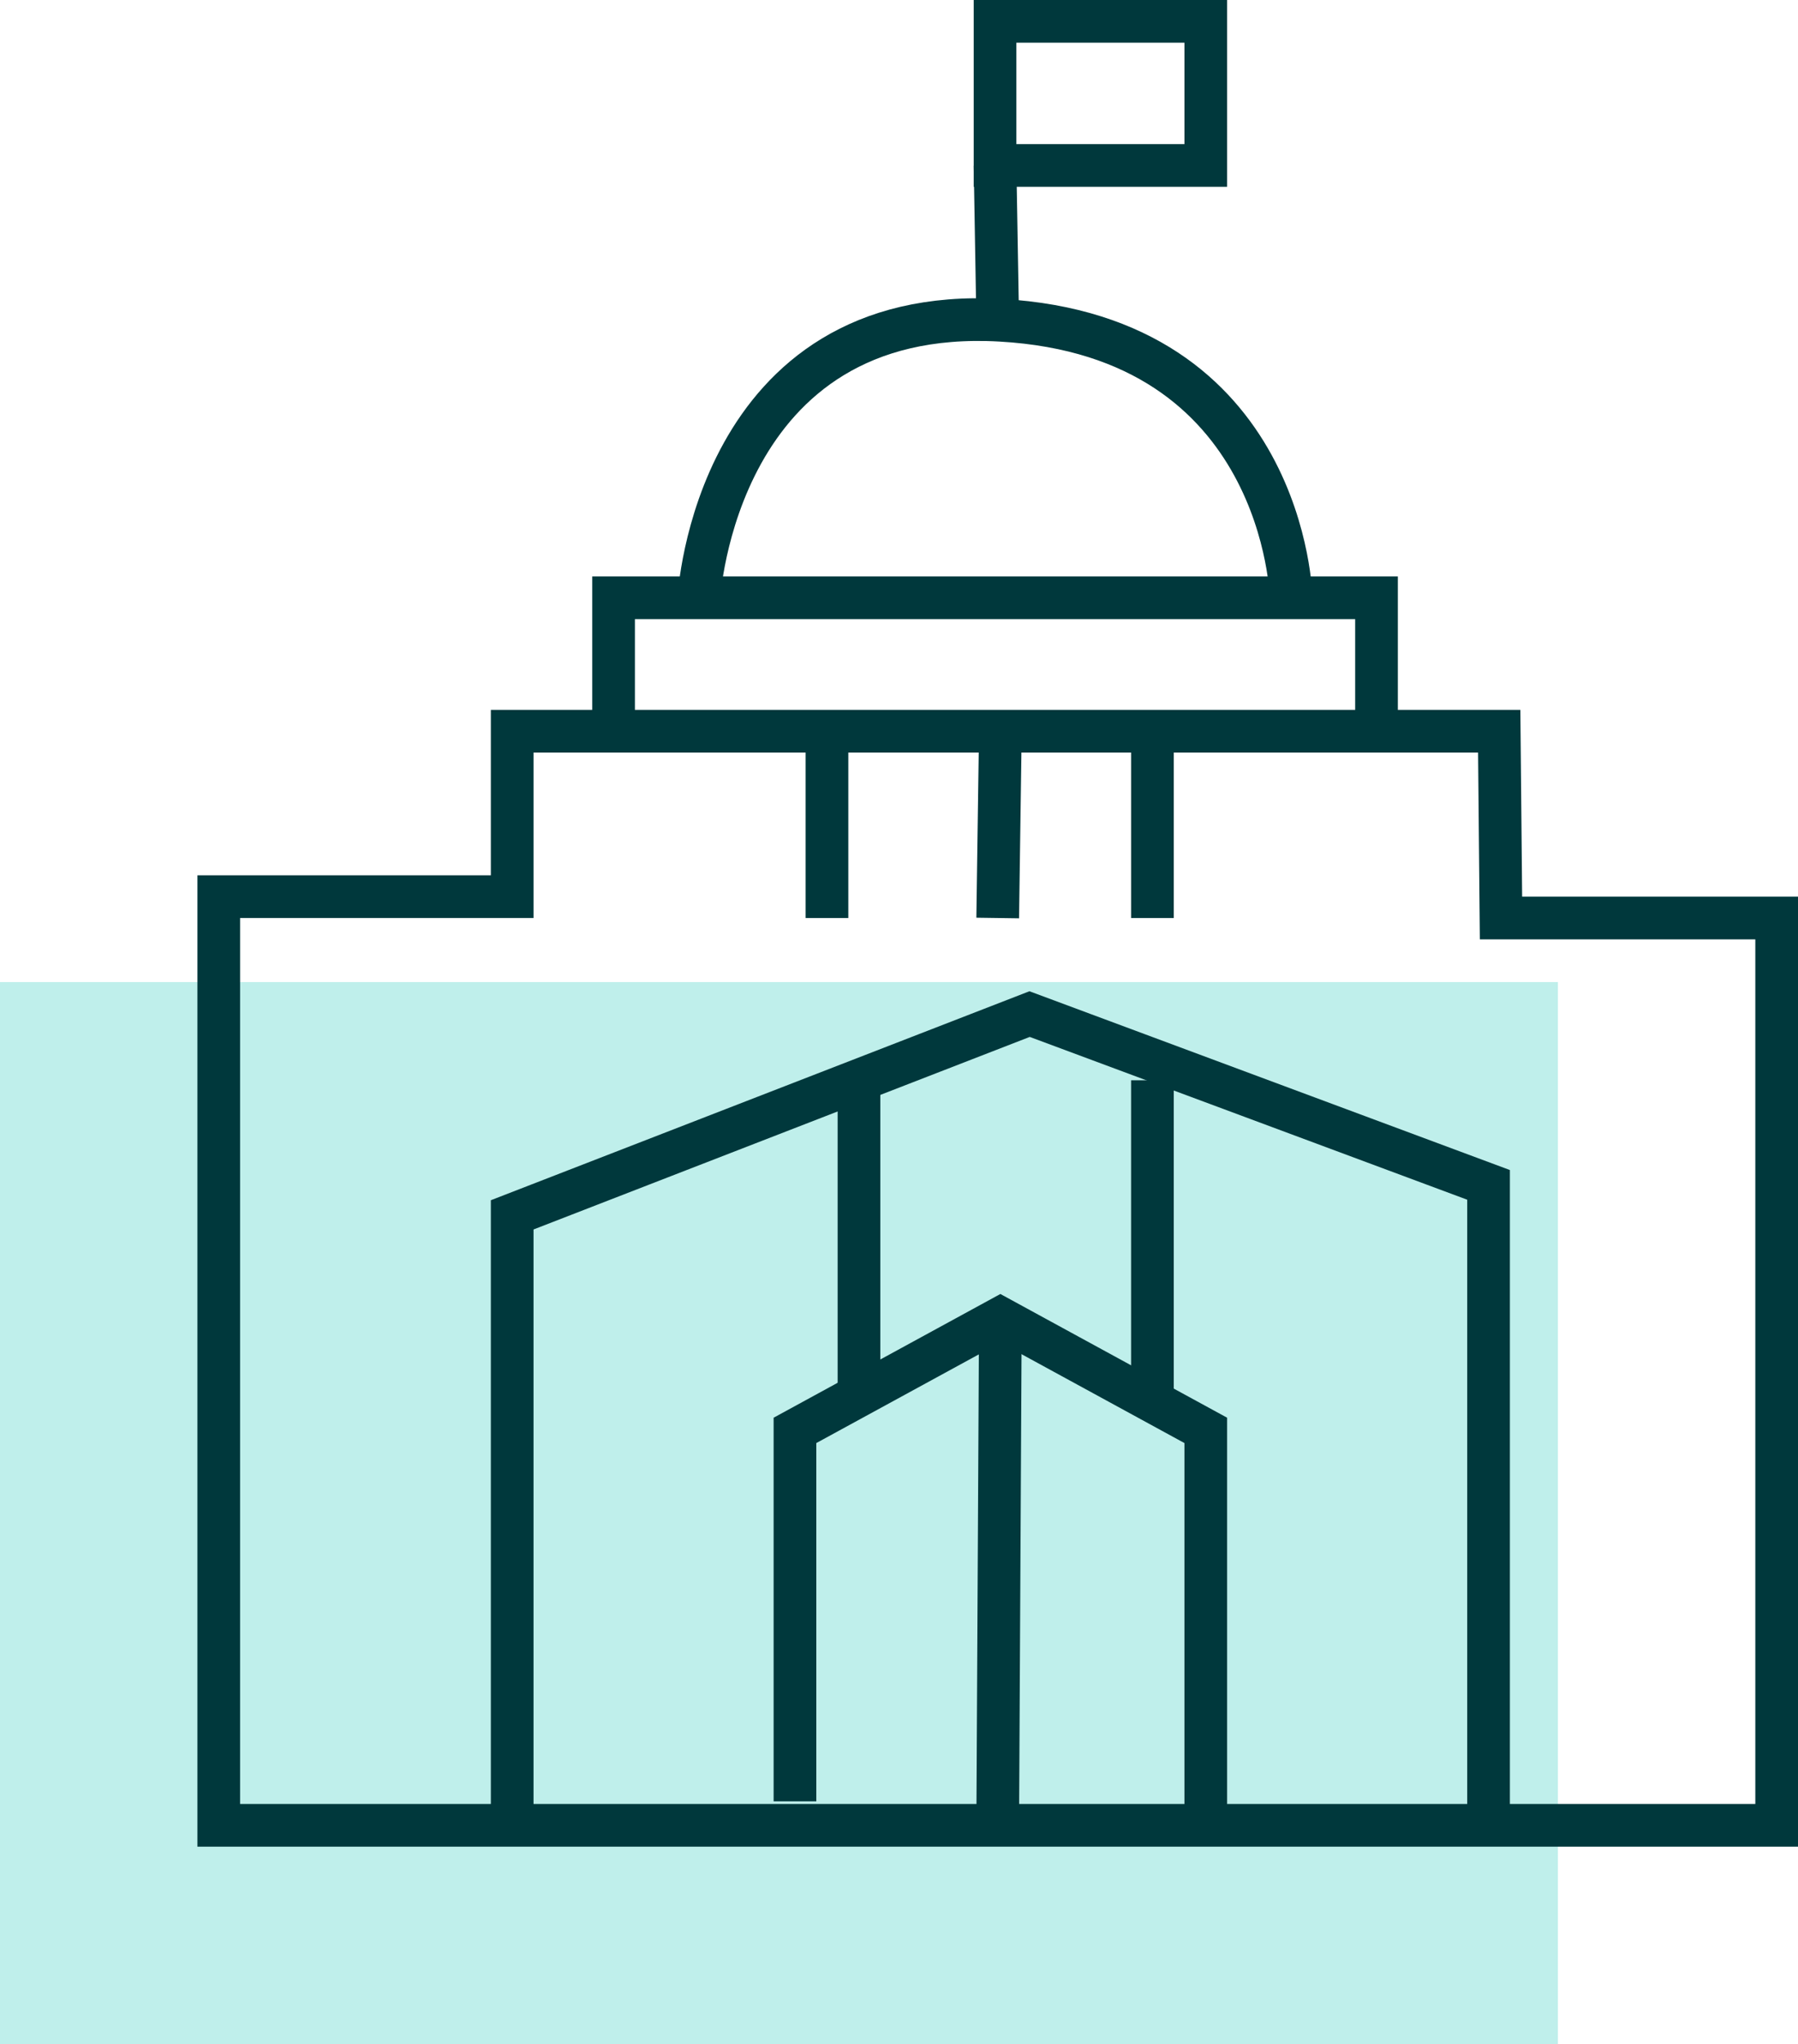 <?xml version="1.0" encoding="utf-8"?>
<!-- Generator: Adobe Illustrator 16.0.0, SVG Export Plug-In . SVG Version: 6.00 Build 0)  -->
<!DOCTYPE svg PUBLIC "-//W3C//DTD SVG 1.1//EN" "http://www.w3.org/Graphics/SVG/1.1/DTD/svg11.dtd">
<svg version="1.1" id="Layer_1" xmlns="http://www.w3.org/2000/svg" xmlns:xlink="http://www.w3.org/1999/xlink" x="0px" y="0px"
	 width="84.25px" height="95.75px" viewBox="0 0 84.25 95.75" enable-background="new 0 0 84.25 95.75" xml:space="preserve">
<g>
	<defs>
		<rect id="SVGID_1_" width="84.25" height="95.75"/>
	</defs>
	<clipPath id="SVGID_2_">
		<use xlink:href="#SVGID_1_"  overflow="visible"/>
	</clipPath>
	<g clip-path="url(#SVGID_2_)">
		<defs>
			<rect id="SVGID_3_" width="84.25" height="95.75"/>
		</defs>
		<clipPath id="SVGID_4_">
			<use xlink:href="#SVGID_3_"  overflow="visible"/>
		</clipPath>
		<g opacity="0.25" clip-path="url(#SVGID_4_)">
			<g>
				<defs>
					<rect id="SVGID_5_" y="46" width="73" height="49.75"/>
				</defs>
				<clipPath id="SVGID_6_">
					<use xlink:href="#SVGID_5_"  overflow="visible"/>
				</clipPath>
				<rect y="46" clip-path="url(#SVGID_6_)" fill="#00BEAF" width="73" height="49.75"/>
			</g>
		</g>
	</g>
	<polyline clip-path="url(#SVGID_2_)" fill="none" stroke="#00383C" stroke-width="2" stroke-miterlimit="10" points="24,85.5 
		24,56.904 48.244,47.5 69.75,55.5 69.75,85.5 	"/>
	<polyline clip-path="url(#SVGID_2_)" fill="none" stroke="#00383C" stroke-width="2" stroke-miterlimit="10" points="37.25,84.375 
		37.25,67 46.875,61.75 56.5,67 56.5,85.5 	"/>
	
		<line clip-path="url(#SVGID_2_)" fill="none" stroke="#00383C" stroke-width="2" stroke-miterlimit="10" x1="46.75" y1="85.5" x2="46.875" y2="61.75"/>
	
		<line clip-path="url(#SVGID_2_)" fill="none" stroke="#00383C" stroke-width="2" stroke-miterlimit="10" x1="40.25" y1="65.5" x2="40.25" y2="50.601"/>
	
		<line clip-path="url(#SVGID_2_)" fill="none" stroke="#00383C" stroke-width="2" stroke-miterlimit="10" x1="54" y1="50.601" x2="54" y2="65.5"/>
	
		<line clip-path="url(#SVGID_2_)" fill="none" stroke="#00383C" stroke-width="2" stroke-miterlimit="10" x1="38.75" y1="34.25" x2="38.75" y2="43"/>
	
		<line clip-path="url(#SVGID_2_)" fill="none" stroke="#00383C" stroke-width="2" stroke-miterlimit="10" x1="46.875" y1="34.25" x2="46.75" y2="43"/>
	
		<line clip-path="url(#SVGID_2_)" fill="none" stroke="#00383C" stroke-width="2" stroke-miterlimit="10" x1="54" y1="34.25" x2="54" y2="43"/>
	<polyline clip-path="url(#SVGID_2_)" fill="none" stroke="#00383C" stroke-width="2" stroke-miterlimit="10" points="28.75,34.25 
		28.75,28 32.75,28 64.5,28 64.5,34.25 	"/>
	<g clip-path="url(#SVGID_2_)">
		<defs>
			<rect id="SVGID_7_" width="84.25" height="95.75"/>
		</defs>
		<clipPath id="SVGID_8_">
			<use xlink:href="#SVGID_7_"  overflow="visible"/>
		</clipPath>
		<path clip-path="url(#SVGID_8_)" fill="none" stroke="#00383C" stroke-width="2" stroke-miterlimit="10" d="M32.75,28
			c0,0,0.75-13.75,14.125-13S60.5,28,60.5,28"/>
		
			<rect x="46.625" y="1" clip-path="url(#SVGID_8_)" fill="none" stroke="#00383C" stroke-width="2" stroke-miterlimit="10" width="9.875" height="6.75"/>
		
			<line clip-path="url(#SVGID_8_)" fill="none" stroke="#00383C" stroke-width="2" stroke-miterlimit="10" x1="46.75" y1="15" x2="46.625" y2="7.75"/>
		<polygon clip-path="url(#SVGID_8_)" fill="none" stroke="#00383C" stroke-width="2" stroke-miterlimit="10" points="70.25,34.25 
			24,34.25 24,42 10.25,42 10.25,85.5 83.25,85.5 83.25,43 70.333,43 		"/>
	</g>
</g>
</svg>
